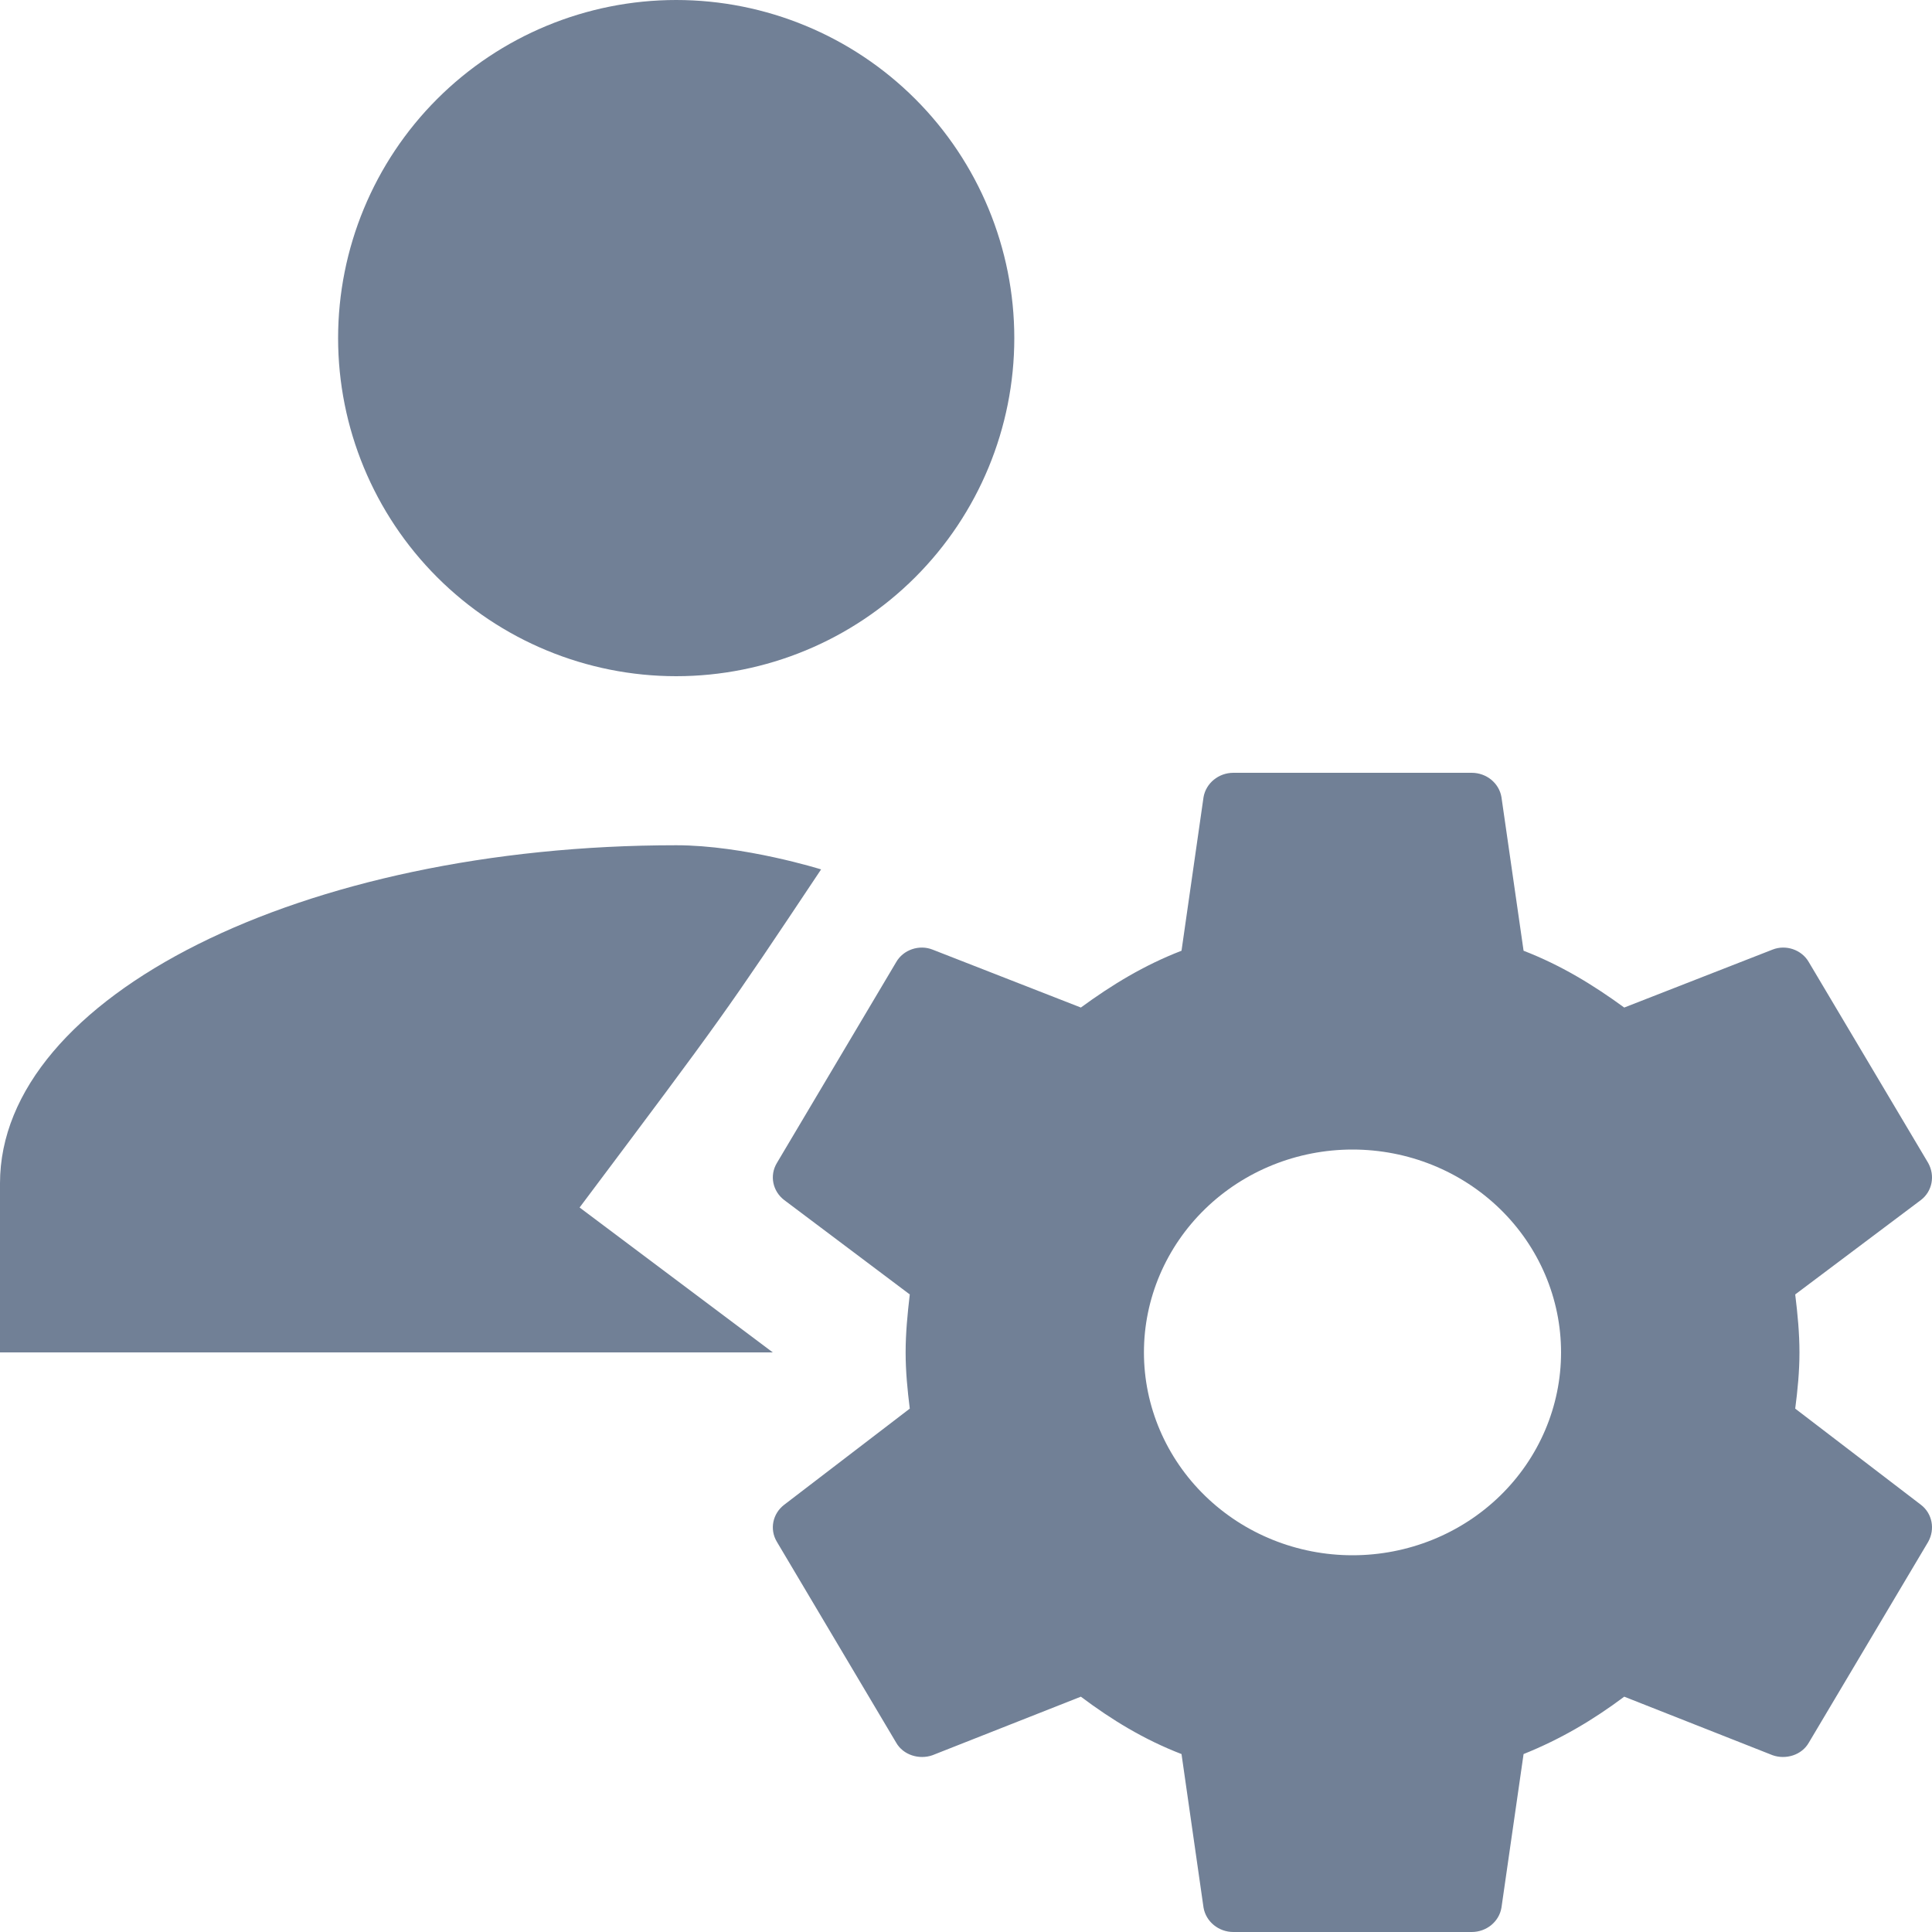 <svg width="20" height="20" viewBox="0 0 20 20" fill="none" xmlns="http://www.w3.org/2000/svg">
<path d="M7 0C7.928 0 8.819 0.369 9.475 1.025C10.131 1.681 10.5 2.572 10.5 3.5C10.5 4.428 10.131 5.319 9.475 5.975C8.819 6.631 7.928 7 7 7C6.072 7 5.181 6.631 4.525 5.975C3.869 5.319 3.5 4.428 3.5 3.5C3.5 2.572 3.869 1.681 4.525 1.025C5.181 0.369 6.072 0 7 0ZM7 8.75C7.703 8.75 8.5 9 8.5 9C7.5 10.5 7.5 10.5 6 12.5L8 14H0V12.25C0 10.316 3.132 8.75 7 8.75Z" fill="#718096"/>
<path d="M14.001 16.1C13.429 16.1 12.88 15.879 12.475 15.485C12.07 15.091 11.842 14.557 11.842 14C11.842 13.443 12.07 12.909 12.475 12.515C12.88 12.121 13.429 11.9 14.001 11.9C14.574 11.9 15.123 12.121 15.528 12.515C15.933 12.909 16.16 13.443 16.16 14C16.16 14.557 15.933 15.091 15.528 15.485C15.123 15.879 14.574 16.1 14.001 16.1ZM18.584 14.582C18.609 14.39 18.628 14.198 18.628 14C18.628 13.802 18.609 13.604 18.584 13.4L19.886 12.422C20.003 12.332 20.034 12.17 19.96 12.038L18.726 9.962C18.652 9.83 18.486 9.776 18.35 9.83L16.814 10.43C16.493 10.196 16.16 9.992 15.772 9.842L15.543 8.252C15.519 8.108 15.389 8 15.235 8H12.768C12.614 8 12.484 8.108 12.459 8.252L12.231 9.842C11.842 9.992 11.509 10.196 11.189 10.43L9.653 9.83C9.517 9.776 9.35 9.83 9.276 9.962L8.043 12.038C7.963 12.17 8 12.332 8.117 12.422L9.418 13.4C9.394 13.604 9.375 13.802 9.375 14C9.375 14.198 9.394 14.39 9.418 14.582L8.117 15.578C8 15.668 7.963 15.83 8.043 15.962L9.276 18.038C9.35 18.17 9.517 18.218 9.653 18.17L11.189 17.564C11.509 17.804 11.842 18.008 12.231 18.158L12.459 19.748C12.484 19.892 12.614 20 12.768 20H15.235C15.389 20 15.519 19.892 15.543 19.748L15.772 18.158C16.16 18.002 16.493 17.804 16.814 17.564L18.35 18.17C18.486 18.218 18.652 18.17 18.726 18.038L19.96 15.962C20.034 15.83 20.003 15.668 19.886 15.578L18.584 14.582Z" fill="#718096"/>
</svg>
